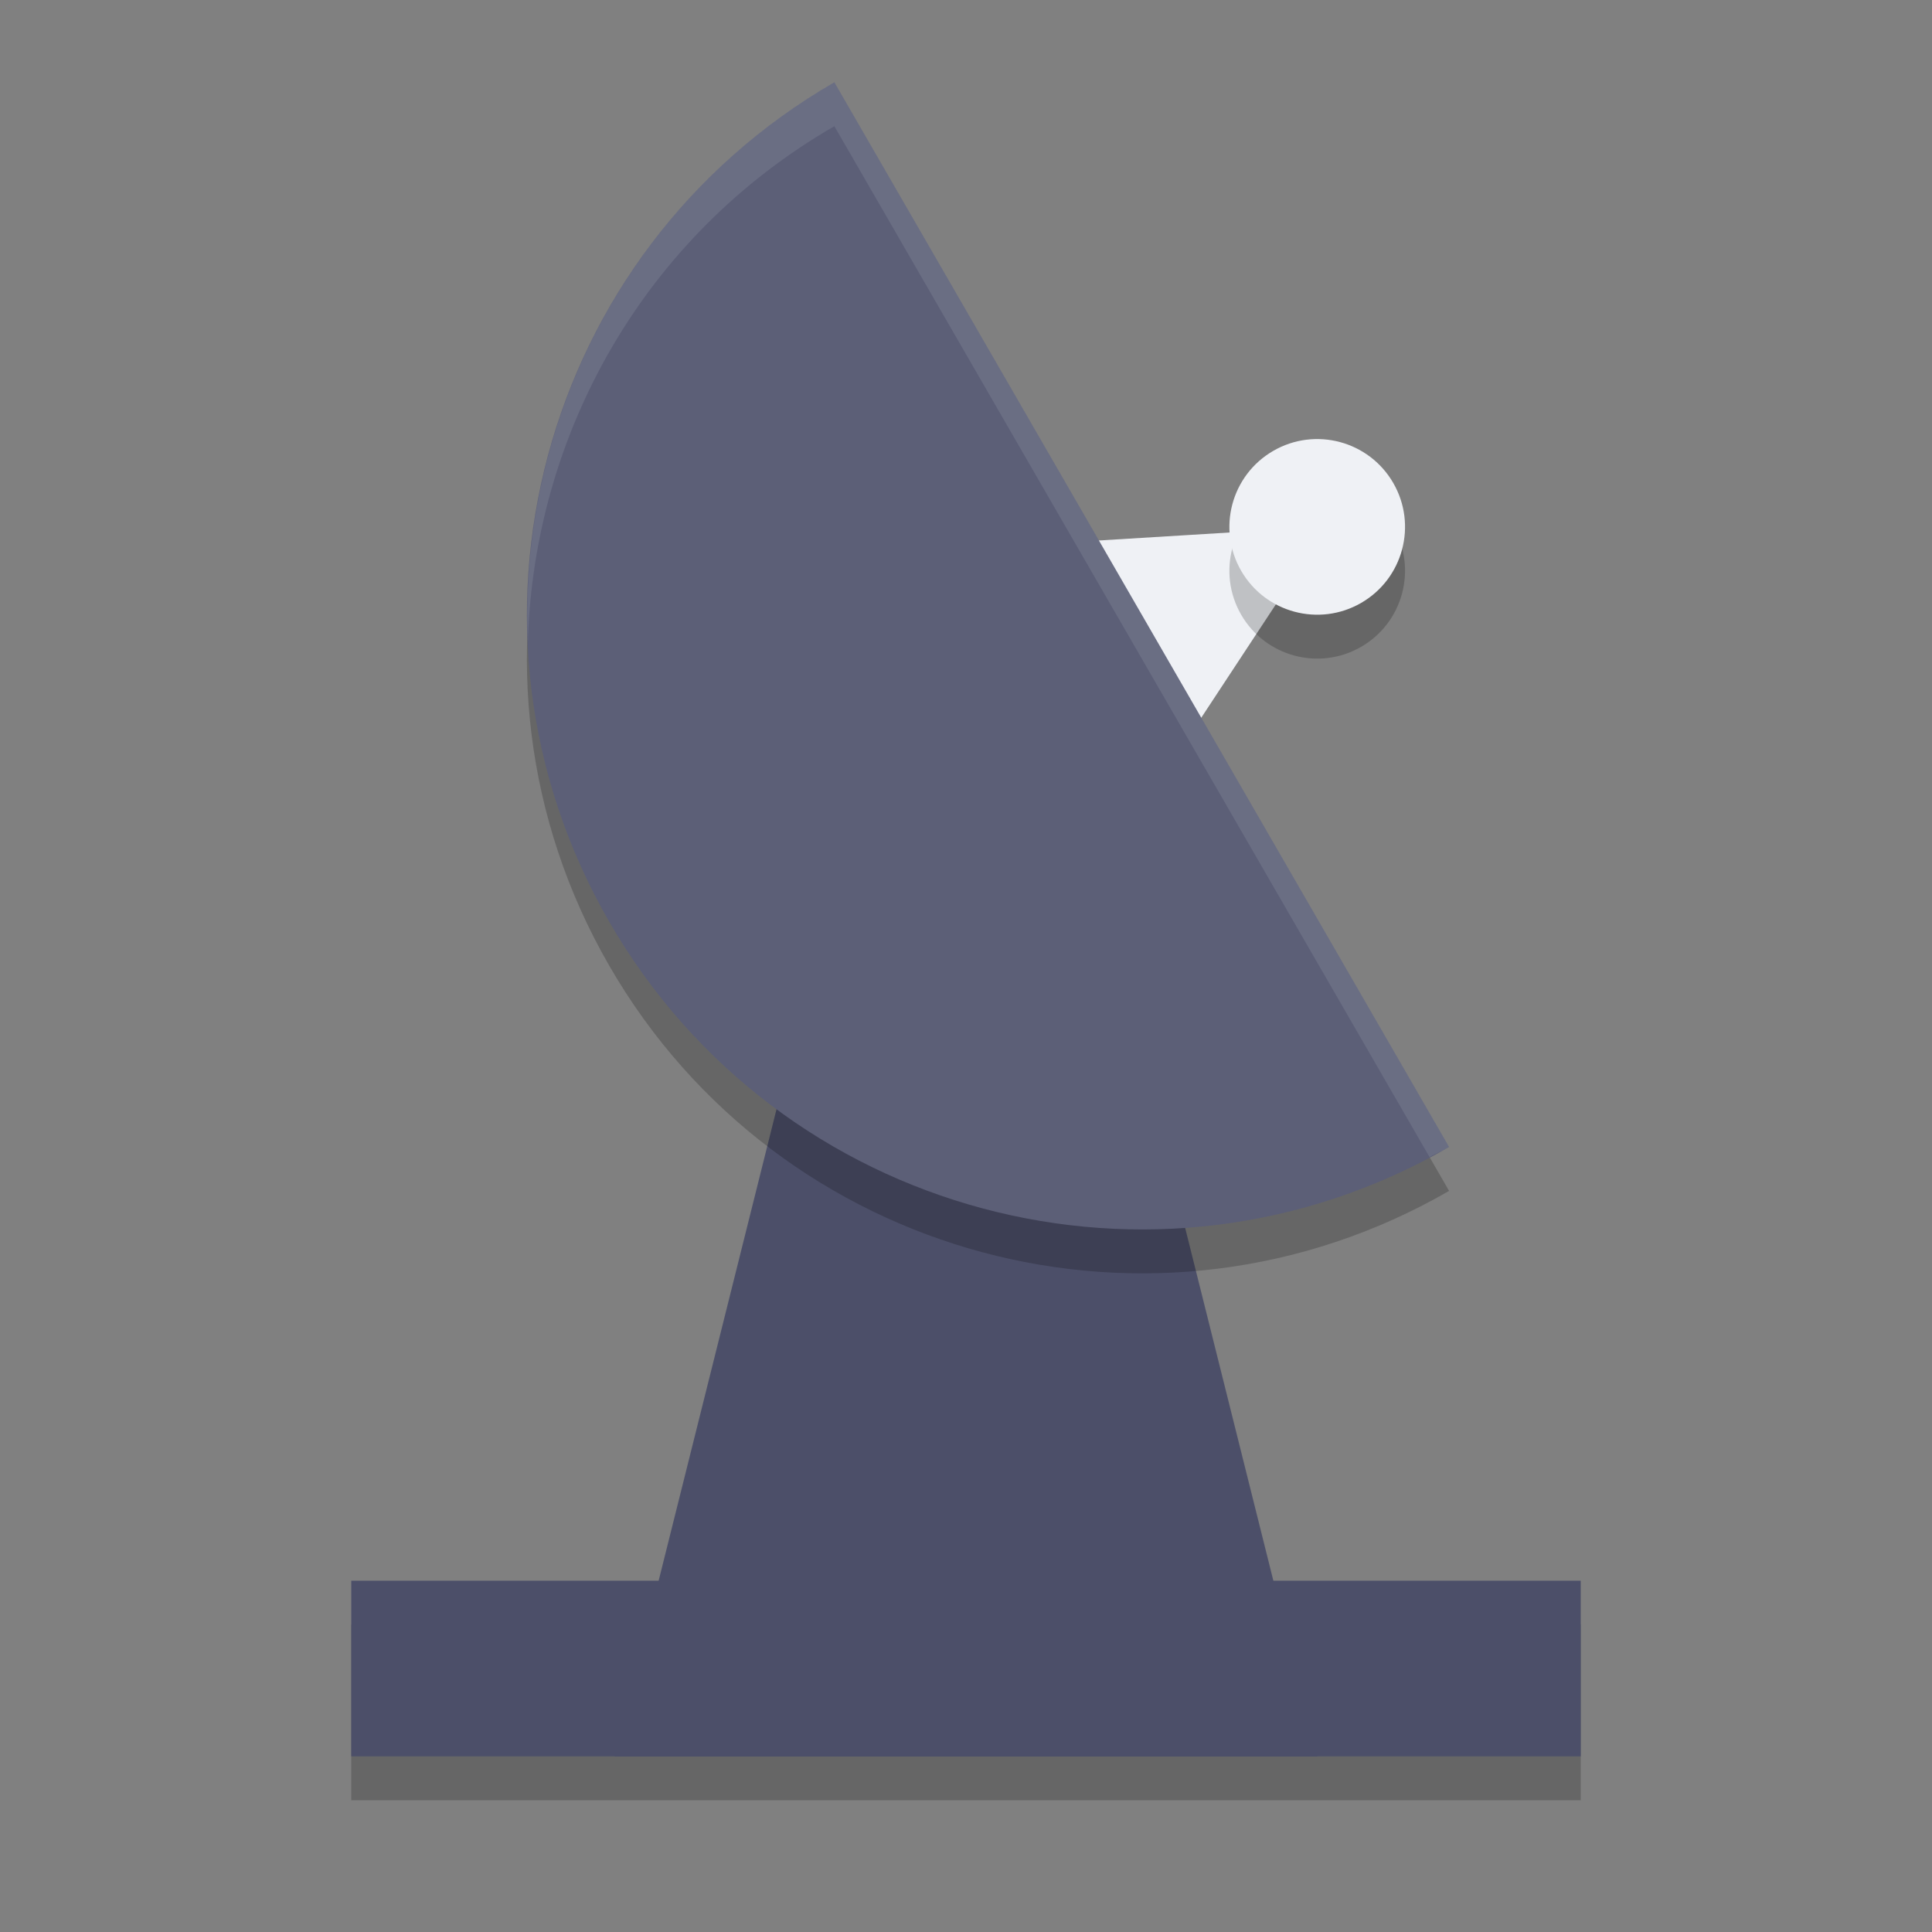 <svg xmlns="http://www.w3.org/2000/svg" width="22" height="22" version="1">
 <rect width="100%" height="100%" fill="#808080" stroke="none"/>
 <path style="fill:#eff1f5" transform="matrix(0.124,0.214,-0.247,0.143,15.623,-1.08)" d="m 23.723,13.98 3.032,5.252 3.032,5.252 -6.064,0 -6.064,0 3.032,-5.252 z"/>
 <rect style="opacity:0.2" width="14" height="2" x="4" y="18.5"/>
 <path style="fill:#4c4f69" d="m 9,12 4,0 2,8 -8,0 z"/>
 <path style="opacity:0.2" d="M 16.501,13.561 C 13.153,15.494 8.872,14.347 6.939,10.999 5.006,7.651 6.153,3.37 9.501,1.437 Z"/>
 <path style="fill:#5c5f77" d="M 16.501,13.061 C 13.153,14.994 8.872,13.847 6.939,10.499 5.006,7.151 6.153,2.87 9.501,0.937 Z"/>
 <circle style="opacity:0.2" cx="13.129" cy="-9.74" r="1" transform="matrix(0.5,0.866,-0.866,0.5,0,0)"/>
 <circle style="fill:#eff1f5" cx="12.696" cy="-9.99" r="1" transform="matrix(0.5,0.866,-0.866,0.5,0,0)"/>
 <path style="opacity:0.1;fill:#eff1f5" d="m 9.501,0.937 c -2.338,1.35 -3.599,3.845 -3.49,6.368 0.068,-2.348 1.307,-4.608 3.49,-5.868 L 16.278,13.175 c 0.074,-0.039 0.15,-0.072 0.223,-0.114 L 9.501,0.937 Z"/>
 <rect style="fill:#4c4f69" width="14" height="2" x="4" y="18"/>
</svg>
